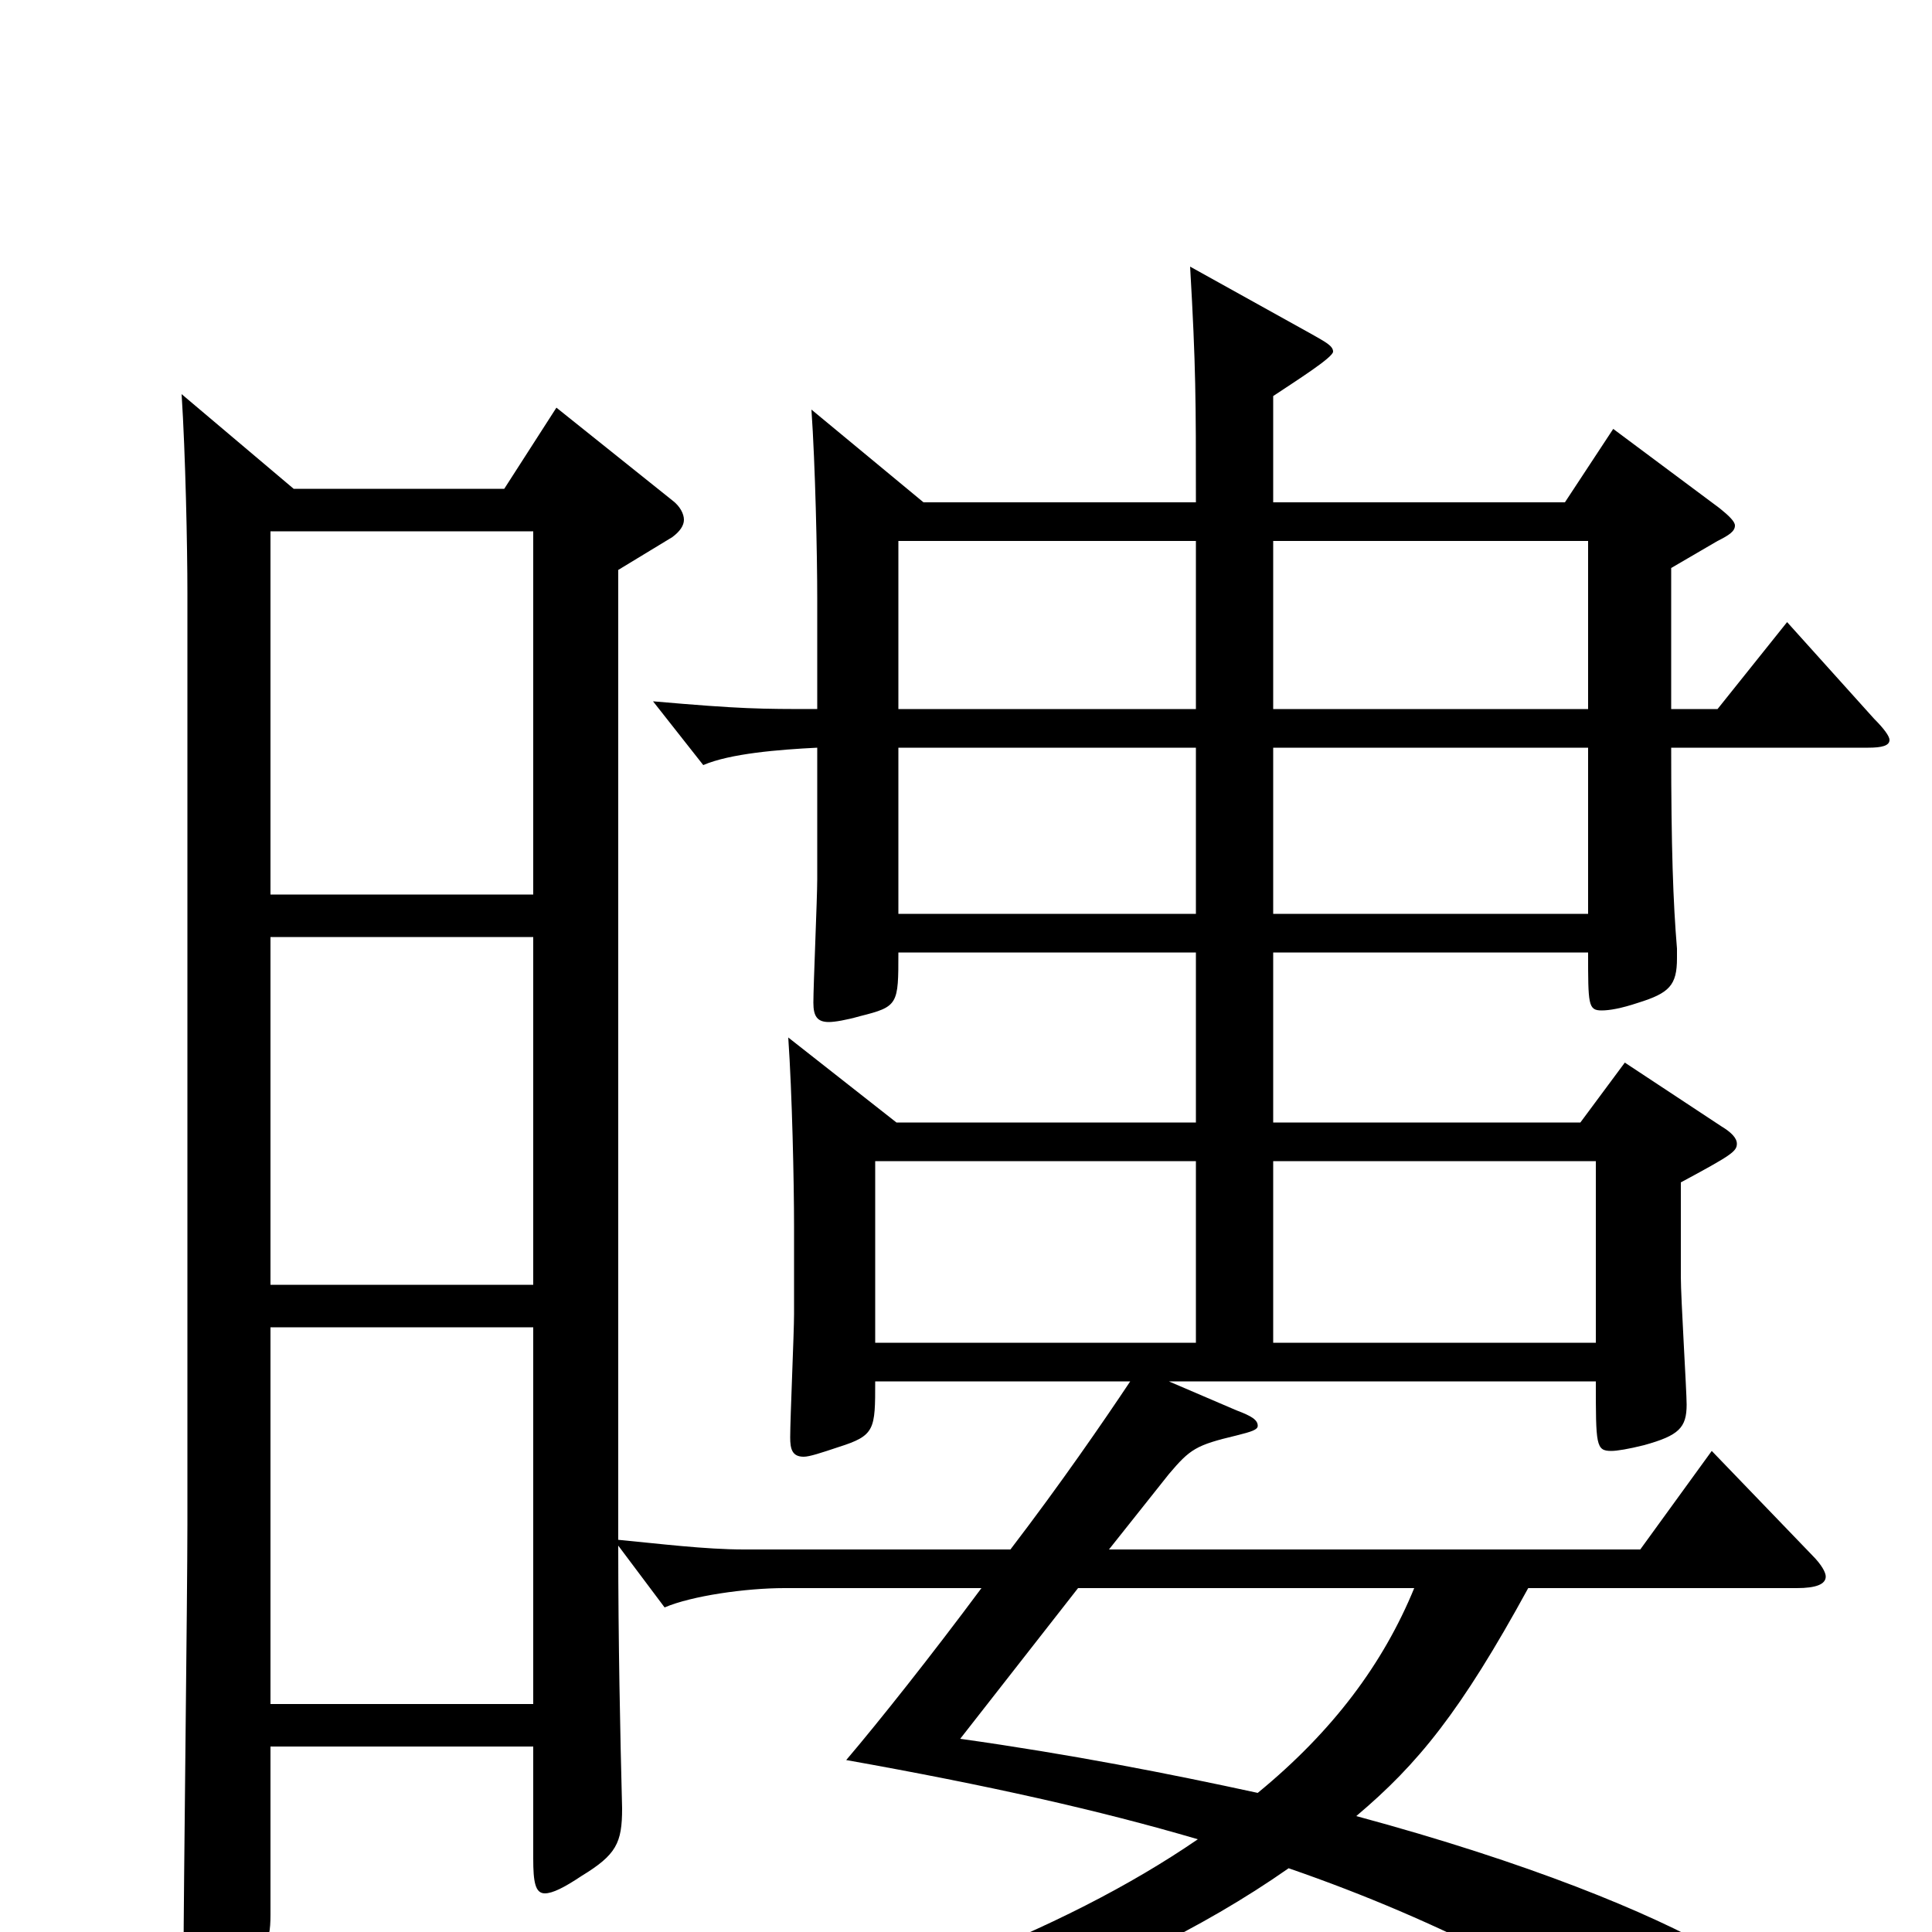 <svg xmlns="http://www.w3.org/2000/svg" viewBox="0 -1000 1000 1000">
	<path fill="#000000" d="M930 -178C940 -178 945 -180 945 -184C945 -186 943 -190 938 -195L886 -249L849 -198H574L605 -237C616 -250 619 -252 640 -257C648 -259 651 -260 651 -262C651 -265 648 -267 640 -270L605 -285H826C826 -252 826 -249 834 -249C837 -249 843 -250 851 -252C869 -257 873 -261 873 -273C873 -280 870 -328 870 -339V-388C896 -402 899 -404 899 -408C899 -411 896 -414 891 -417L841 -450L818 -419H659V-507H822C822 -480 822 -477 829 -477C833 -477 839 -478 848 -481C864 -486 868 -490 868 -504V-509C866 -533 865 -561 865 -613H967C974 -613 978 -614 978 -617C978 -619 975 -623 970 -628L925 -678L889 -633H865V-706L889 -720C895 -723 898 -725 898 -728C898 -730 895 -733 890 -737L835 -778L810 -740H659V-795C671 -803 690 -815 690 -818C690 -821 686 -823 679 -827L616 -862C619 -810 619 -793 619 -740H478L420 -788C422 -759 423 -713 423 -690V-633C393 -633 384 -633 338 -637L364 -604C378 -610 403 -612 423 -613V-545C423 -535 421 -490 421 -481C421 -474 423 -471 429 -471C432 -471 438 -472 445 -474C465 -479 465 -480 465 -507H619V-419H464L408 -463C410 -434 411 -388 411 -365V-320C411 -310 409 -266 409 -256C409 -250 410 -246 416 -246C419 -246 425 -248 434 -251C453 -257 453 -260 453 -285H585C571 -264 549 -232 523 -198H385C365 -198 341 -201 320 -203V-705L348 -722C352 -725 354 -728 354 -731C354 -734 352 -738 348 -741L288 -789L261 -747H152L94 -796C96 -765 97 -717 97 -693V-211C97 -175 95 -18 95 14C95 23 96 28 101 28C105 28 110 26 117 22C137 12 140 7 140 -9V-96H276V-38C276 -26 277 -20 282 -20C286 -20 292 -23 301 -29C319 -40 322 -46 322 -64C321 -103 320 -150 320 -200L344 -168C358 -174 386 -178 406 -178H508C482 -143 455 -109 438 -89C511 -76 569 -63 620 -48C550 0 450 39 310 71L314 85C449 72 577 30 667 -33C748 -5 810 29 880 74C888 79 895 82 901 82C911 82 921 73 921 59C921 42 908 21 889 10C854 -10 791 -36 702 -60C734 -87 756 -114 791 -178ZM276 -335H140V-515H276ZM140 -118V-313H276V-118ZM140 -725H276V-537H140ZM619 -613V-527H465V-613ZM619 -633H465V-720H619ZM659 -633V-720H822V-633ZM659 -527V-613H822V-527ZM619 -305H453V-399H619ZM659 -305V-399H826V-305ZM558 -178H732C716 -139 690 -104 651 -72C605 -82 554 -92 497 -100Z"/>
</svg>